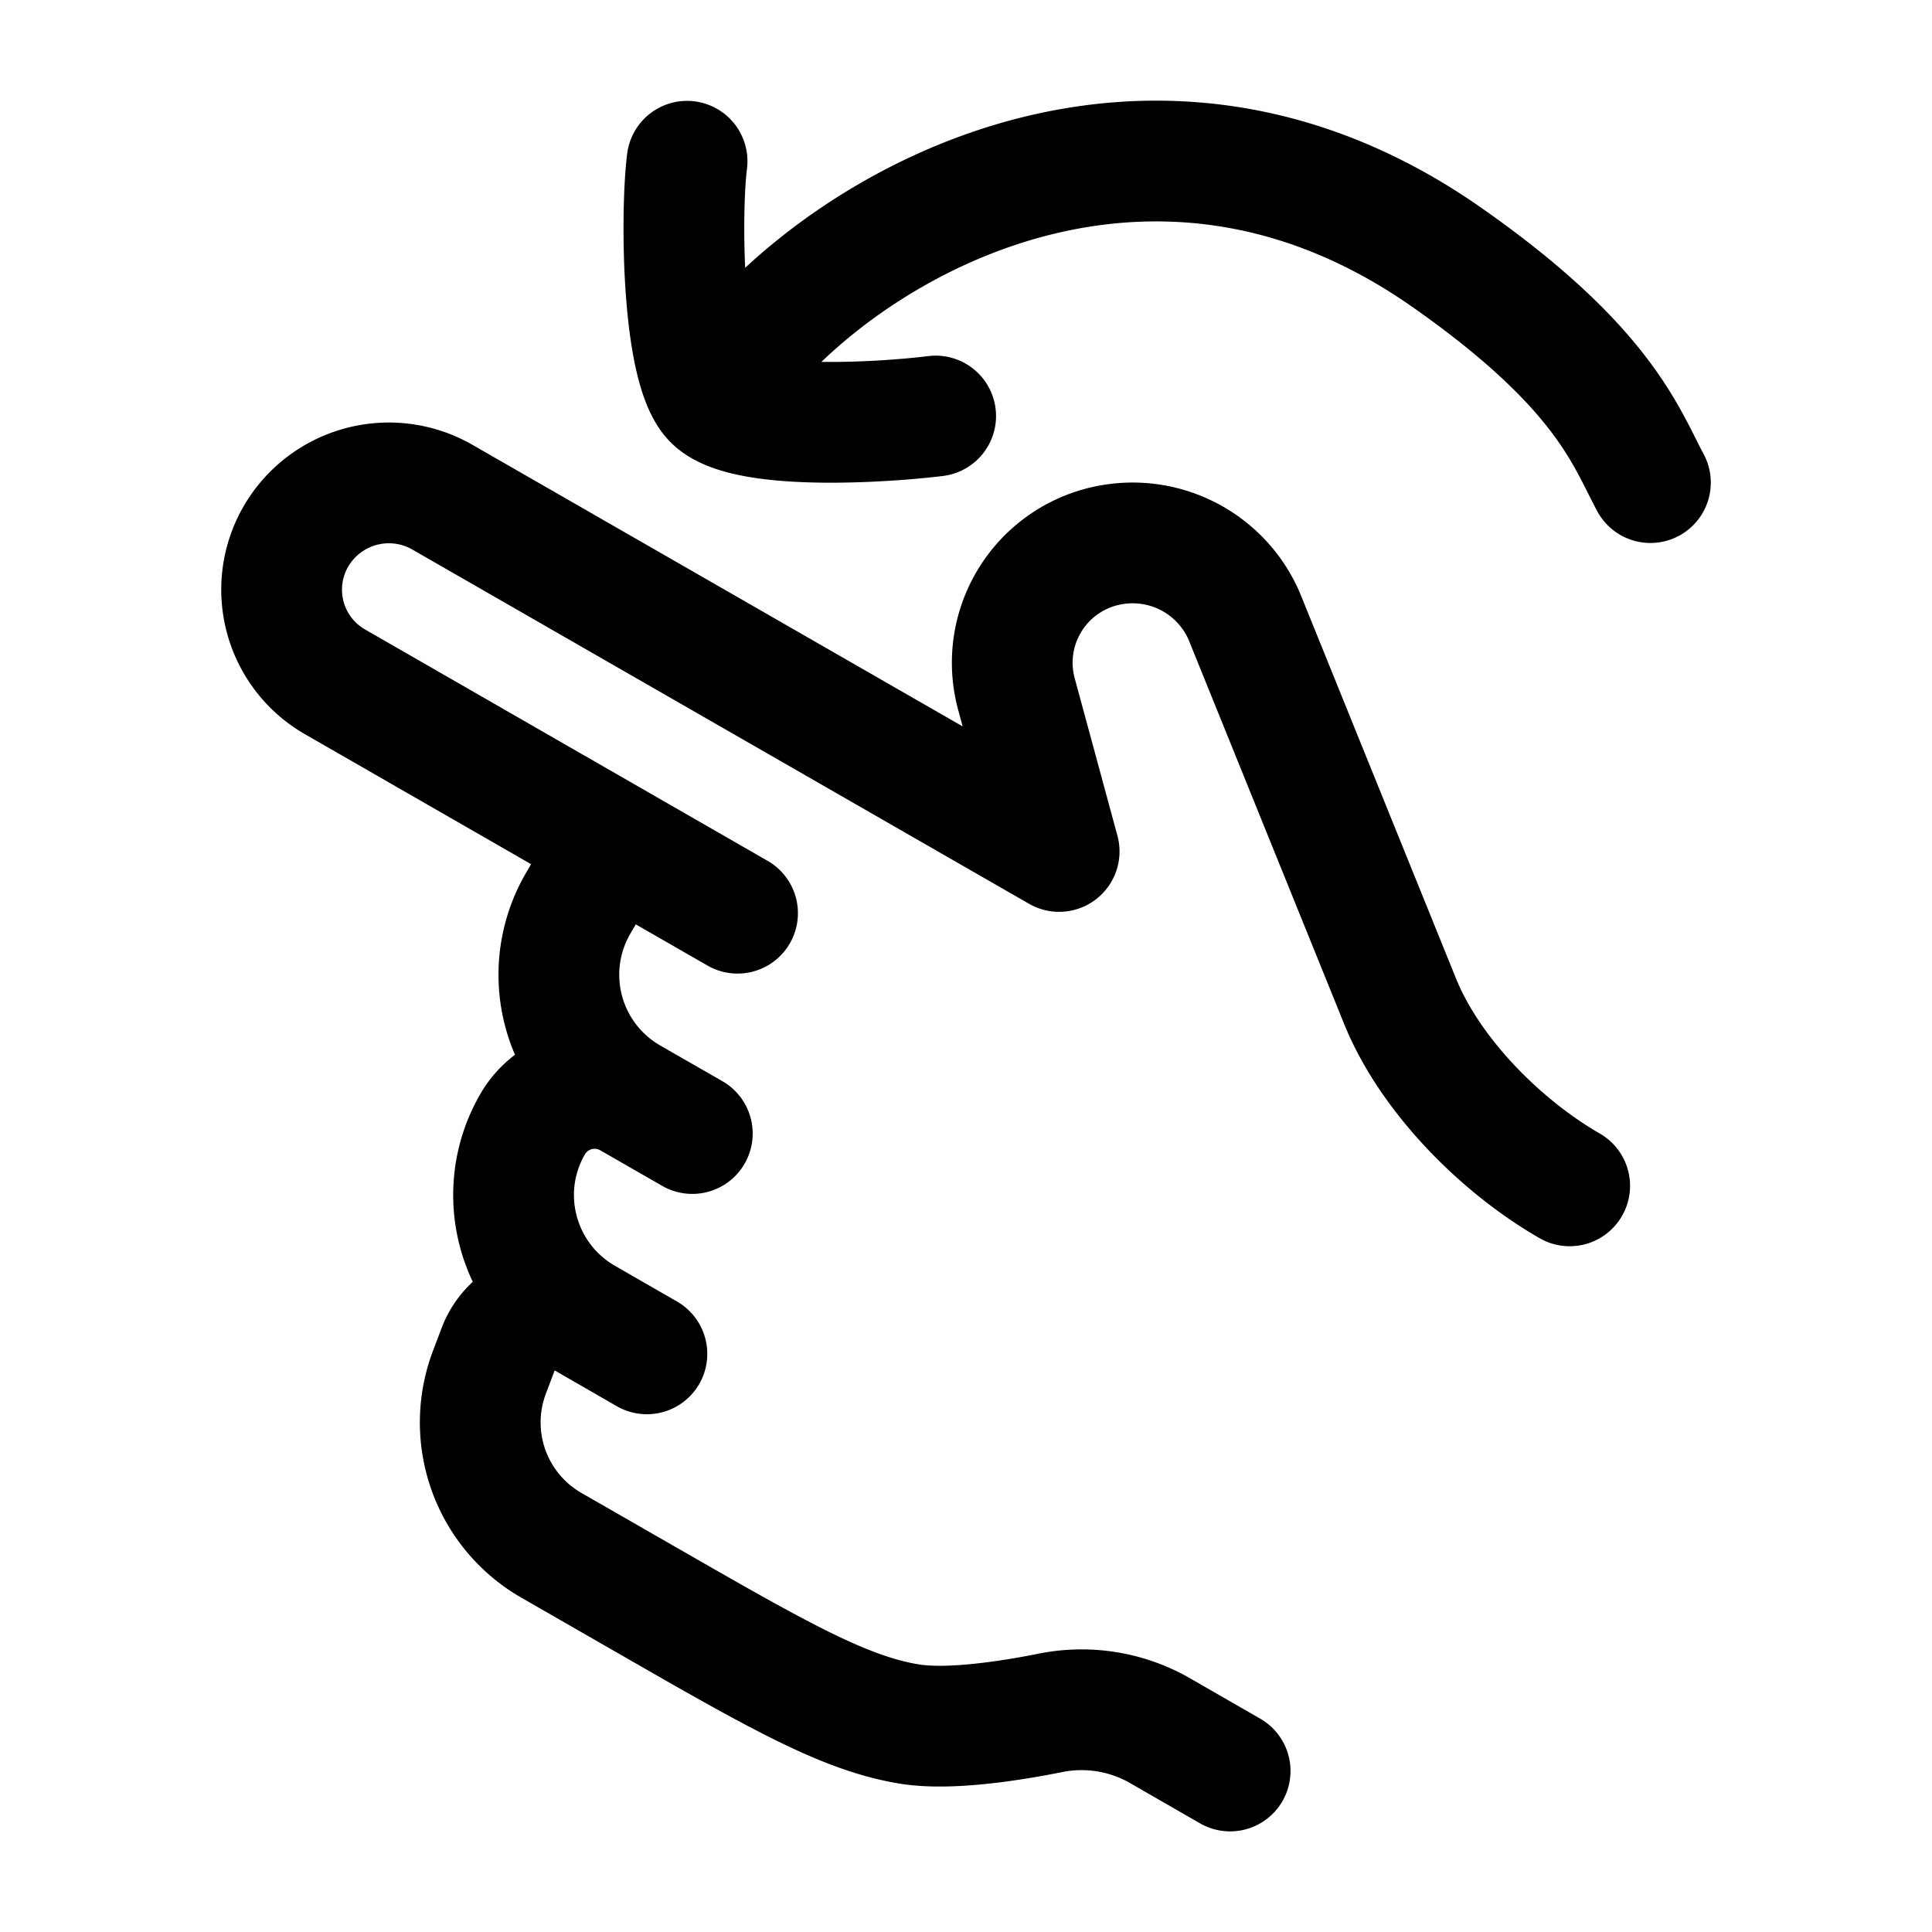 <svg xmlns="http://www.w3.org/2000/svg" width="3em" height="3em" viewBox="0 0 24 24"><path fill="none" stroke="currentColor" stroke-linecap="round" stroke-linejoin="round" stroke-width="1.5" d="m7.624 10.46l-.444.765a1.763 1.763 0 0 0 .65 2.414m0 0l.77.442m-.77-.442a.89.89 0 0 0-1.212.323c-.49.845-.2 1.926.65 2.414m0 0l.768.442m-.768-.442a.753.753 0 0 0-1.08.385l-.109.288a1.76 1.76 0 0 0 .775 2.15l1.132.65c1.671.96 2.507 1.44 3.32 1.569c.47.074 1.187-.03 1.723-.136a1.96 1.96 0 0 1 1.357.203l.895.515M9.162 11.344L4.165 8.472a1.32 1.32 0 0 1-.488-1.81a1.335 1.335 0 0 1 1.82-.485l7.66 4.4l-.531-1.957a1.487 1.487 0 0 1 1.221-1.859a1.51 1.51 0 0 1 1.608.891l1.937 4.785c.371.916 1.248 1.8 2.107 2.294M8.863 4.966c.397.395 2.124.281 2.76.202m-2.76-.202c-.397-.396-.408-2.328-.328-2.963m.328 2.963c1.021-1.769 5.081-4.59 9.11-1.769c1.946 1.363 2.22 2.222 2.529 2.798" color="currentColor"/></svg>